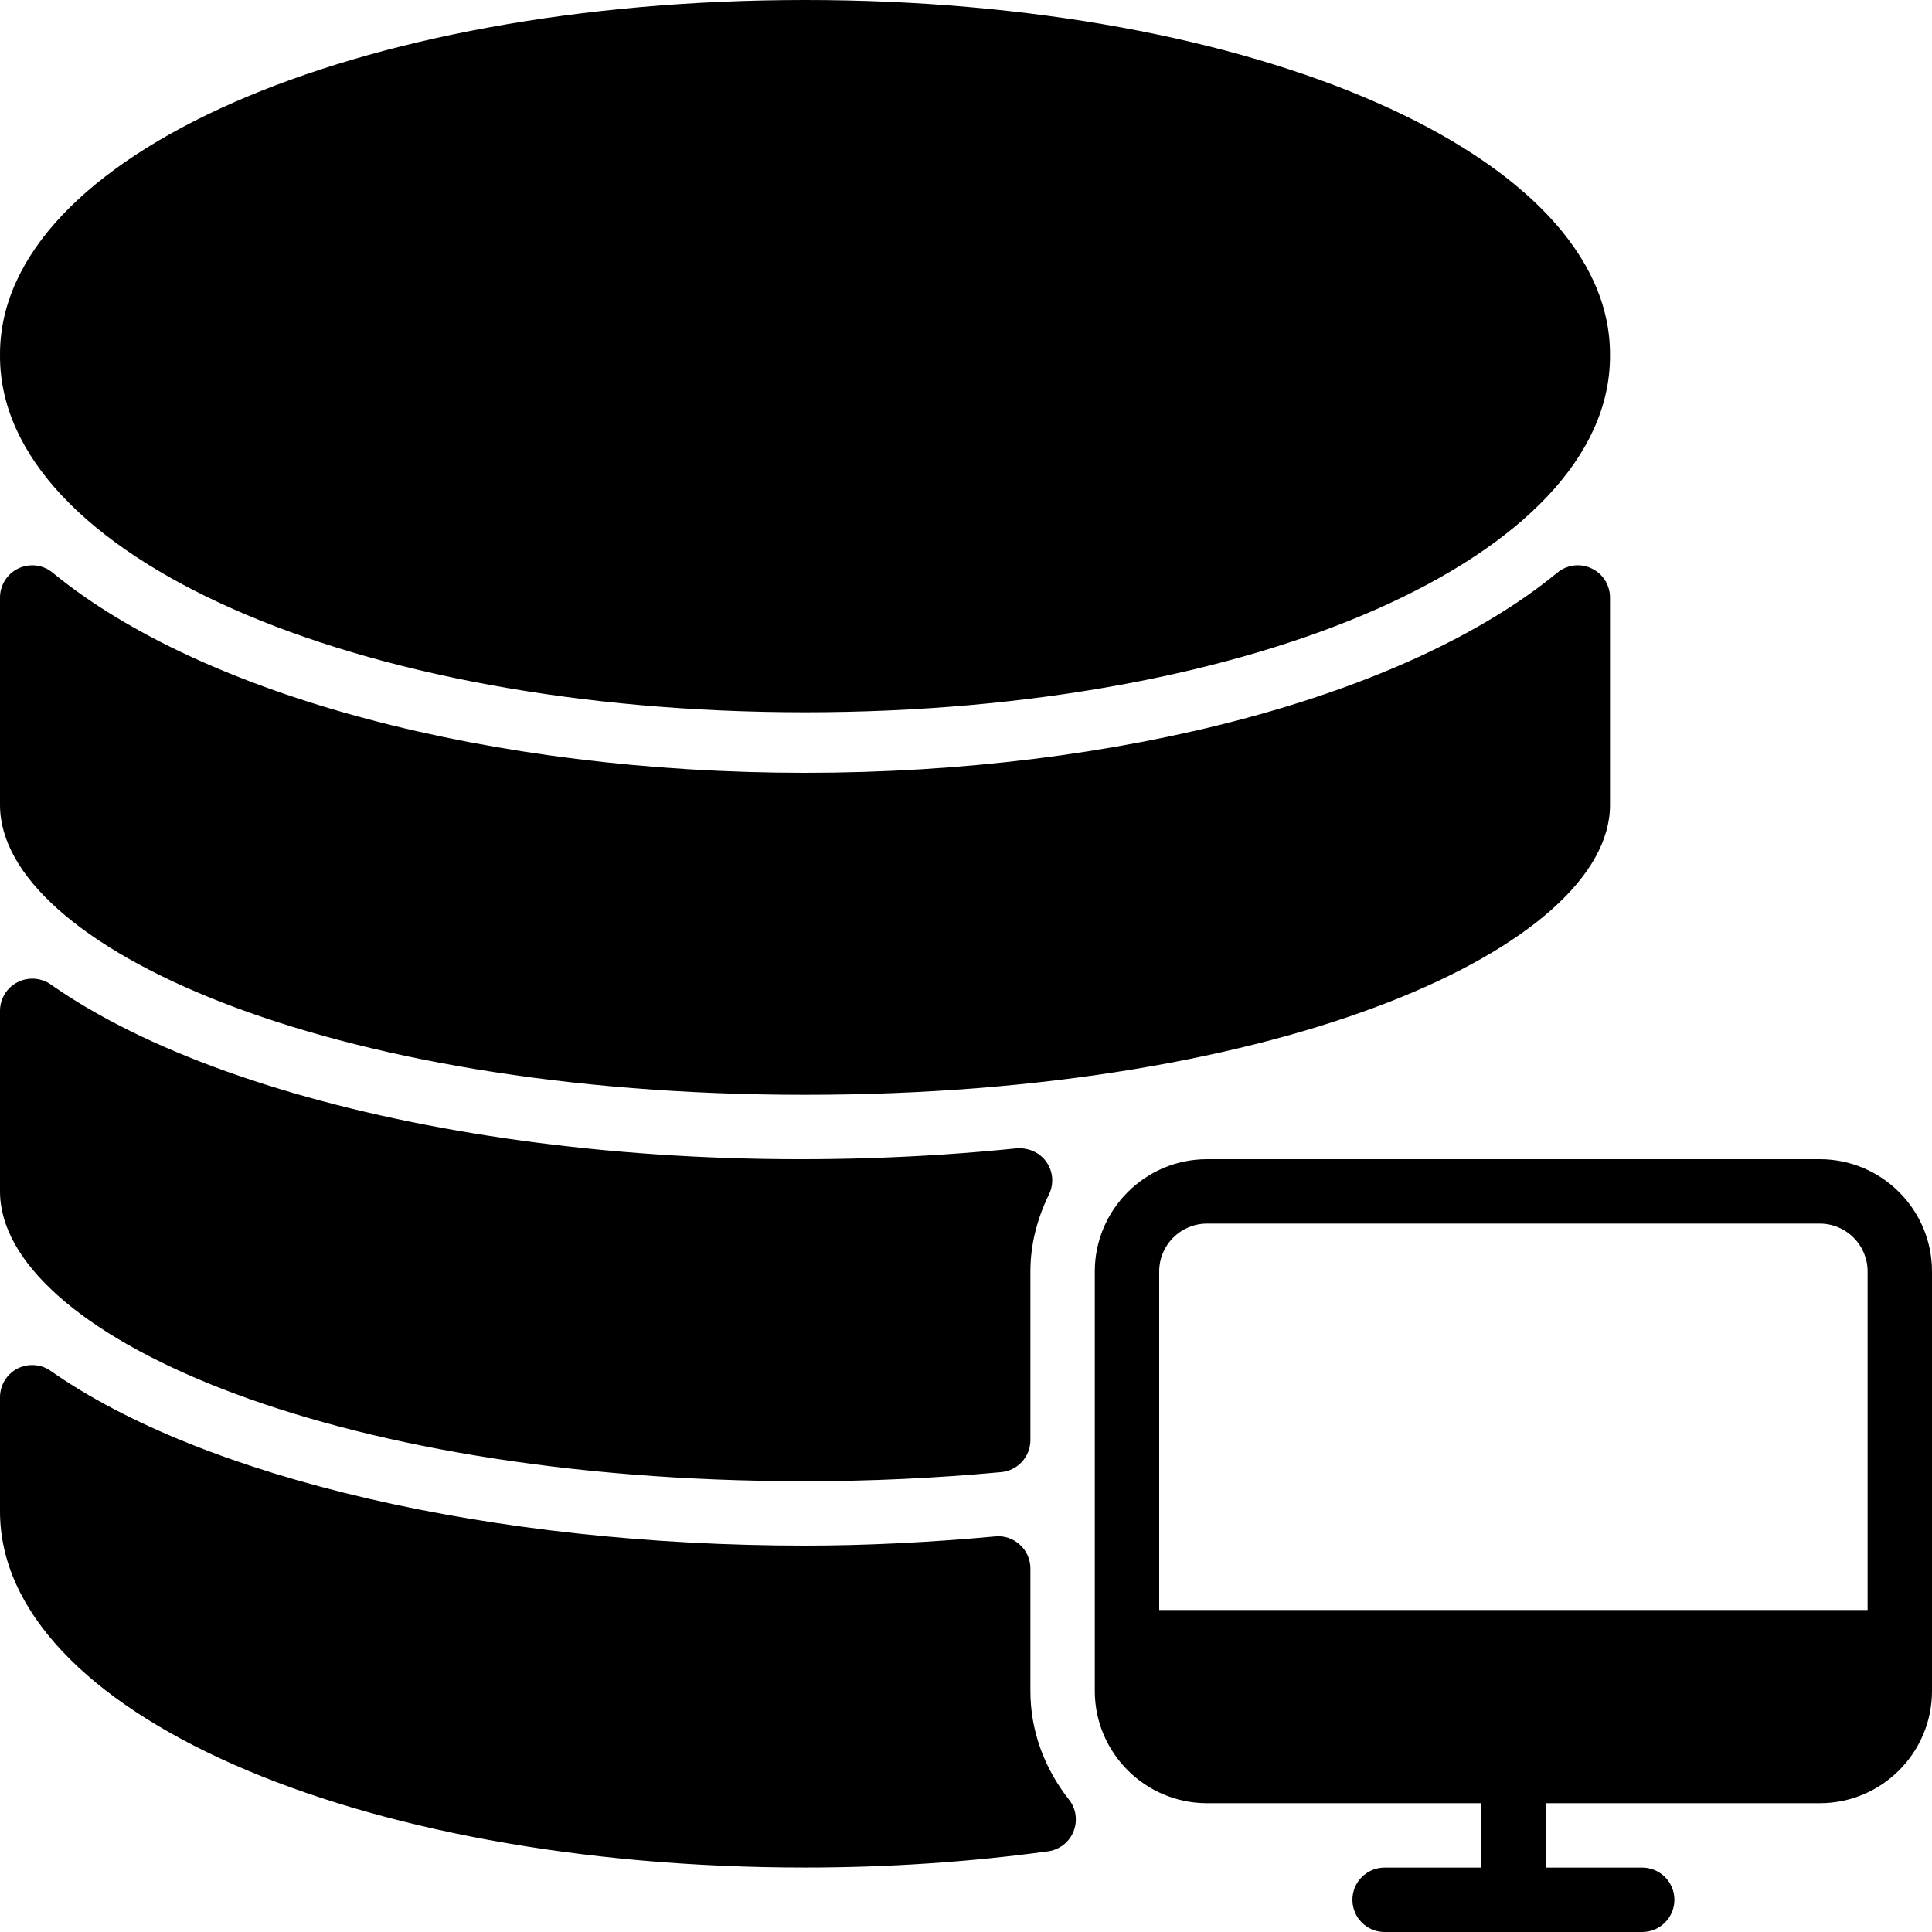 <?xml version="1.0" encoding="iso-8859-1"?>
<!-- Generator: Adobe Illustrator 19.0.0, SVG Export Plug-In . SVG Version: 6.00 Build 0)  -->
<svg version="1.1" id="Layer_1" xmlns="http://www.w3.org/2000/svg" xmlns:xlink="http://www.w3.org/1999/xlink" x="0px" y="0px"
	 viewBox="0 0 30 30" style="enable-background:new 0 0 30 30;" xml:space="preserve">
<g>
	<g>
		<path d="M12.5,11.06c7.009,0,12.5-2.429,12.5-5.53c0-0.005-0.002-0.01-0.002-0.015S25,5.505,25,5.5C25,2.416,19.51,0,12.5,0
			C5.492,0,0,2.416,0,5.5c0,0.005,0.002,0.01,0.002,0.015S0,5.525,0,5.53C0,8.631,5.492,11.06,12.5,11.06z M28.258,18h-9.516
			C17.783,18,17,18.782,17,19.742v6.516C17,27.218,17.783,28,18.742,28H23v1h-1.5c-0.276,0-0.5,0.224-0.5,0.5s0.224,0.5,0.5,0.5h4
			c0.276,0,0.5-0.224,0.5-0.5S25.776,29,25.5,29H24v-1h4.258C29.219,28,30,27.218,30,26.258v-6.516C30,18.782,29.219,18,28.258,18z
			 M29,25H18v-5.258C18,19.333,18.333,19,18.742,19h9.516C28.667,19,29,19.333,29,19.742V25z M12.5,17c7.477,0,12.5-2.327,12.5-4.5
			V9.278c0-0.193-0.111-0.37-0.287-0.452c-0.174-0.083-0.381-0.058-0.531,0.066C21.851,10.809,17.375,12,12.5,12
			c-4.874,0-9.35-1.191-11.683-3.108C0.669,8.768,0.461,8.744,0.286,8.826C0.112,8.909,0,9.085,0,9.278V12.5
			C0,14.673,5.023,17,12.5,17z M16,26.258v-1.903c0-0.141-0.059-0.274-0.163-0.369c-0.104-0.095-0.242-0.143-0.382-0.129
			C14.417,23.952,13.424,24,12.5,24c-4.841,0-9.33-1.04-11.713-2.713c-0.152-0.107-0.353-0.12-0.518-0.035
			C0.104,21.338,0,21.509,0,21.696v1.773c0,3.101,5.491,5.53,12.5,5.53c1.275,0,2.544-0.084,3.773-0.251
			c0.178-0.024,0.329-0.142,0.396-0.308c0.067-0.167,0.041-0.356-0.071-0.497C16.208,27.447,16,26.864,16,26.258z M0.789,15.287
			c-0.152-0.107-0.353-0.12-0.518-0.035C0.104,15.338,0,15.509,0,15.696V18.5C0,20.673,5.023,23,12.5,23
			c1.019,0,2.015-0.046,3.046-0.141C15.804,22.835,16,22.619,16,22.361v-2.619c0-0.402,0.097-0.804,0.288-1.194
			c0.08-0.163,0.065-0.356-0.039-0.505c-0.103-0.148-0.281-0.224-0.46-0.212C9.722,18.447,3.703,17.333,0.789,15.287z"/>
	</g>
</g>
</svg>

